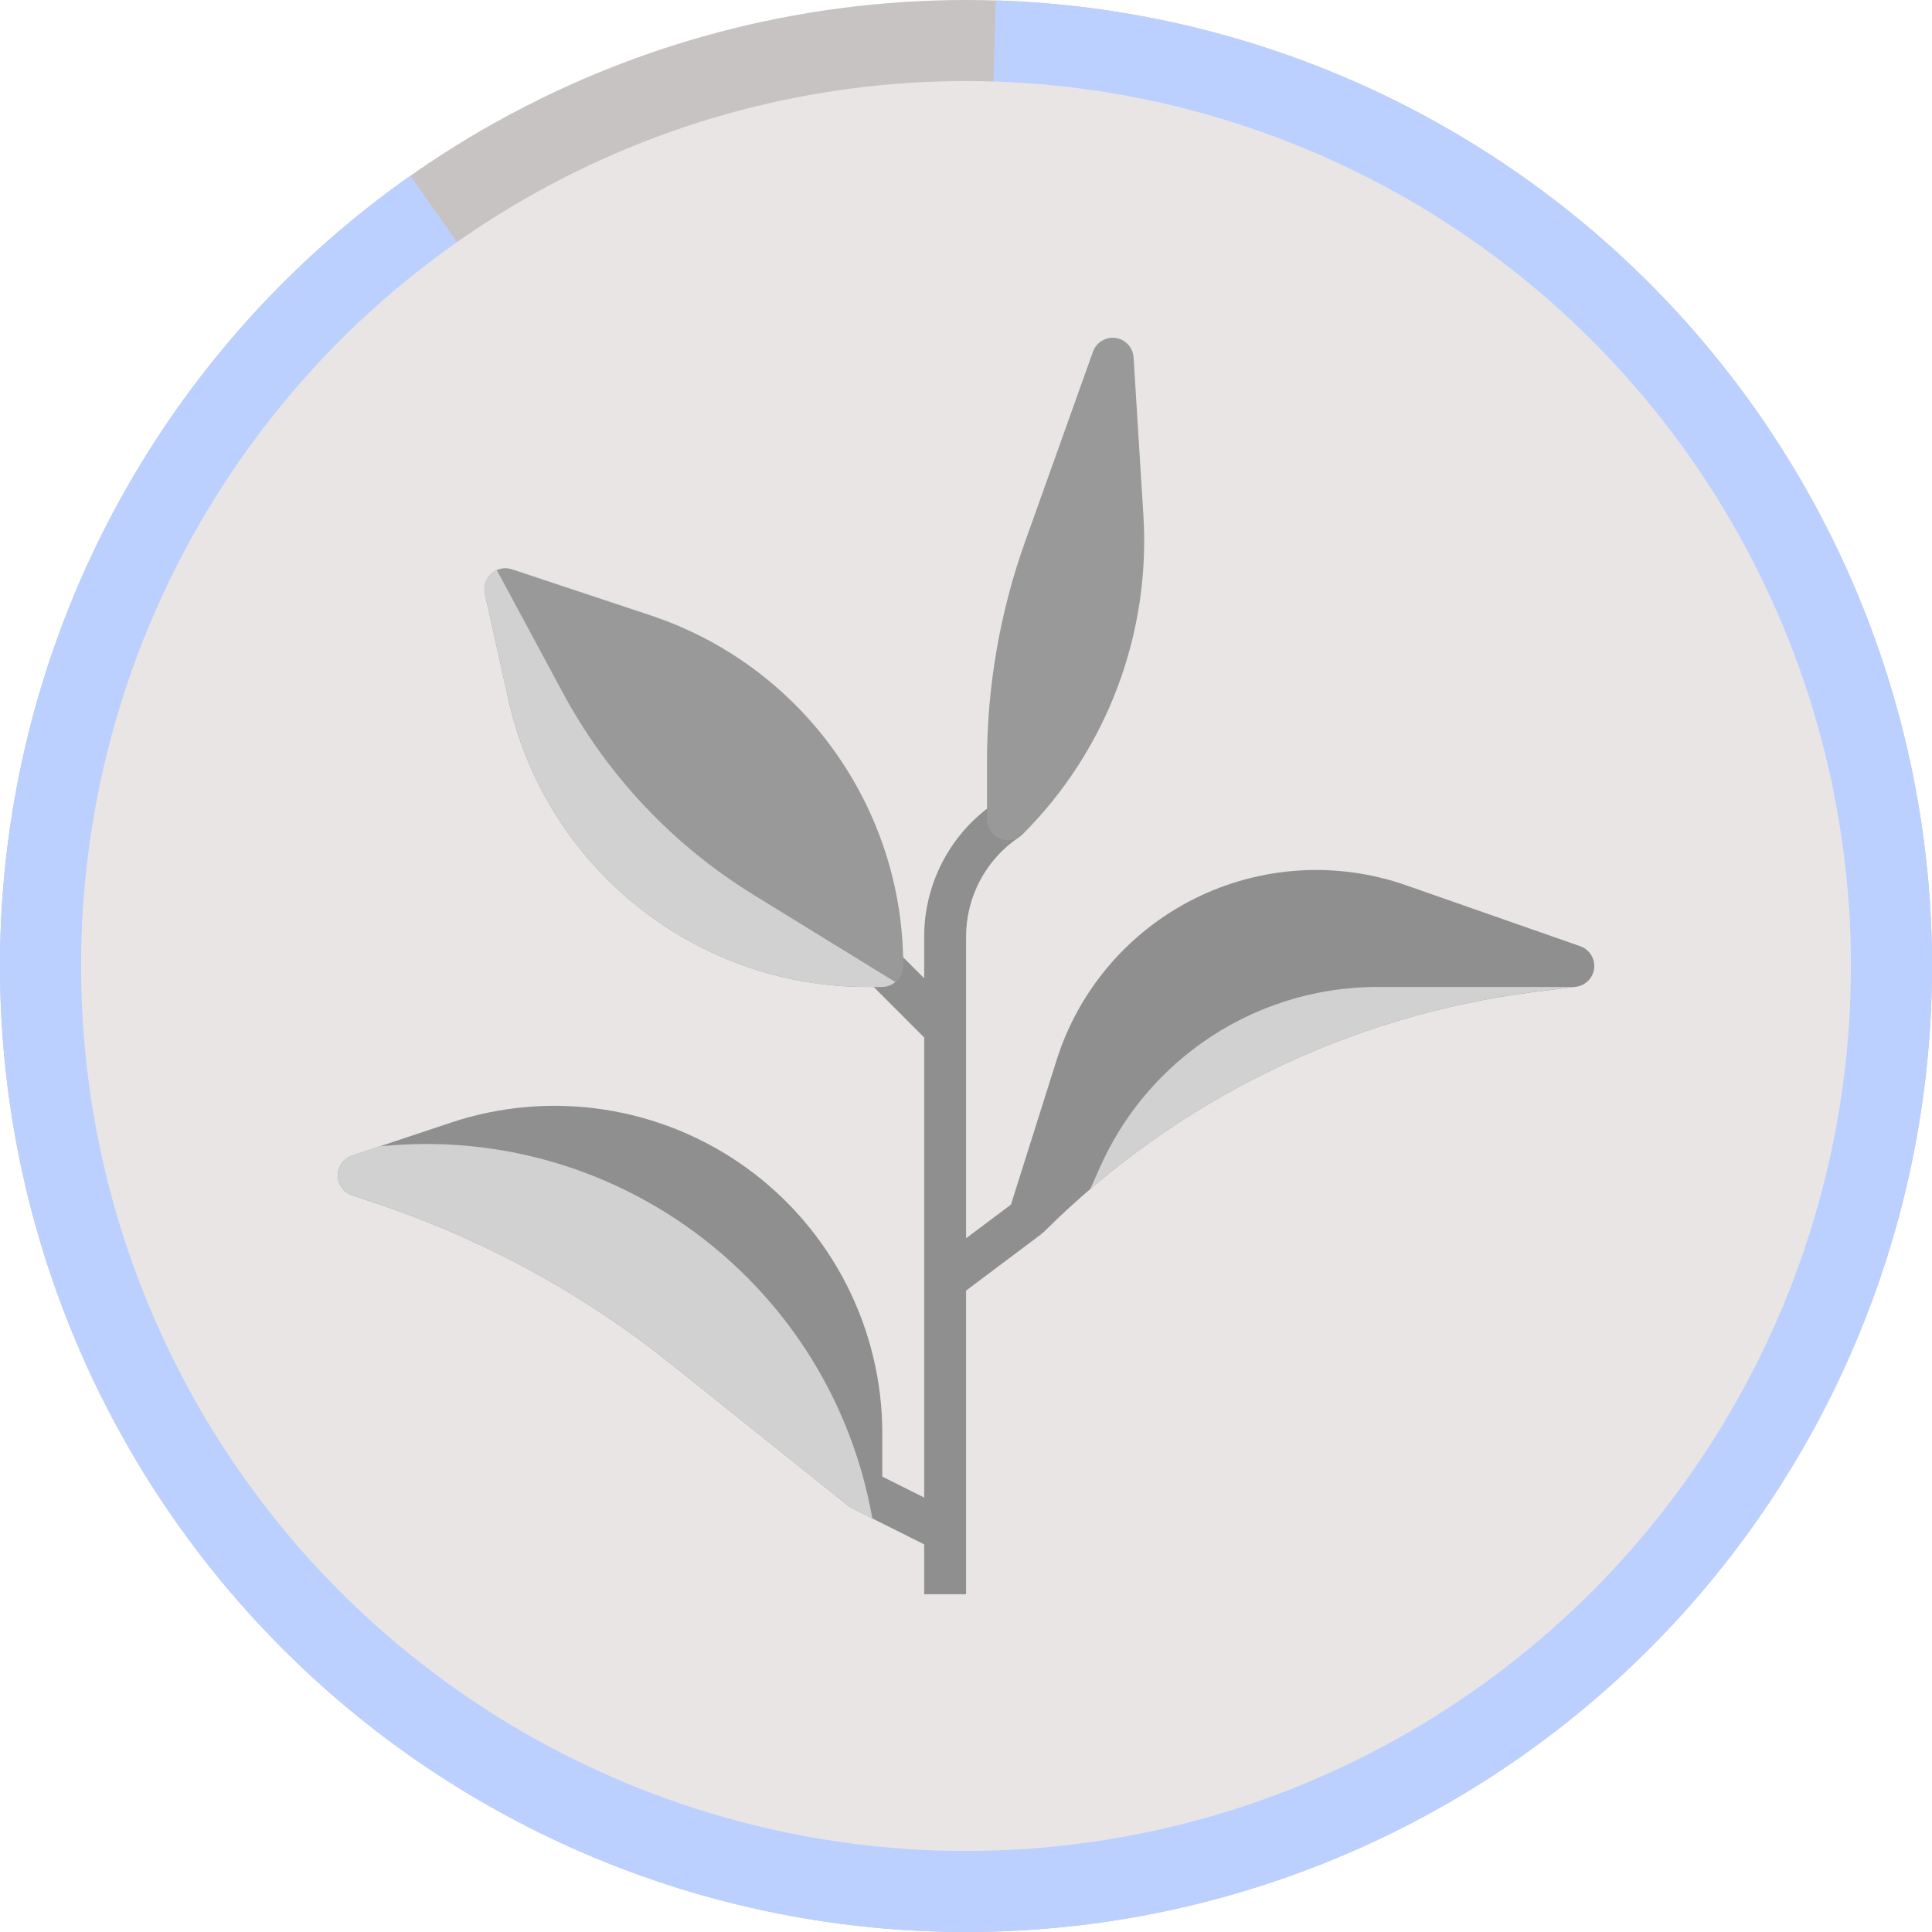 <svg width="76" height="76" viewBox="0 0 76 76" fill="none" xmlns="http://www.w3.org/2000/svg">
<circle cx="38" cy="38" r="38" fill="#C7C3C3"/>
<path d="M16.146 6.913C8.764 12.102 3.47 19.748 1.211 28.484C-1.049 37.219 -0.126 46.473 3.813 54.59C7.752 62.708 14.451 69.159 22.711 72.789C30.972 76.419 40.254 76.991 48.898 74.404C57.541 71.816 64.982 66.237 69.889 58.666C74.796 51.094 76.849 42.023 75.68 33.076C74.511 24.13 70.196 15.891 63.509 9.834C56.821 3.777 48.196 0.298 39.178 0.018L38 38L16.146 6.913Z" fill="#BBD0FF"/>
<circle cx="38" cy="38" r="34.811" fill="#E9E5E5"/>
<g clip-path="url(#clip0_2919_21573)">
<path d="M62.164 37.222L55.311 34.824C53.957 34.35 52.522 34.153 51.091 34.245C49.66 34.336 48.262 34.714 46.979 35.356C45.697 35.998 44.557 36.891 43.626 37.982C42.695 39.073 41.993 40.34 41.562 41.707L39.768 47.386L38.003 48.709V36.851C38.002 36.073 38.194 35.306 38.561 34.62C38.928 33.934 39.459 33.35 40.107 32.919L39.193 31.548C38.319 32.129 37.603 32.917 37.108 33.843C36.613 34.768 36.354 35.801 36.355 36.851V38.483L35.29 37.418L34.126 38.582L36.355 40.812V58.91L34.708 58.086V56.391C34.708 54.348 34.222 52.335 33.291 50.517C32.36 48.698 31.011 47.127 29.354 45.932C27.696 44.738 25.779 43.955 23.759 43.647C21.74 43.339 19.676 43.515 17.738 44.161L13.854 45.456C13.689 45.51 13.545 45.615 13.444 45.756C13.342 45.896 13.287 46.065 13.287 46.239C13.287 46.412 13.342 46.581 13.444 46.722C13.545 46.862 13.689 46.967 13.854 47.022L14.736 47.316C18.964 48.722 22.909 50.867 26.388 53.652L33.369 59.237C33.416 59.27 33.467 59.298 33.521 59.32L33.516 59.331L36.355 60.752V62.714H38.003V50.769L40.968 48.544L40.959 48.533C40.993 48.514 41.026 48.492 41.056 48.468C46.273 43.268 53.067 39.945 60.373 39.02L61.994 38.817C62.373 38.77 62.67 38.467 62.71 38.087C62.751 37.707 62.525 37.349 62.164 37.222H62.164Z" fill="#616161" fill-opacity="0.65"/>
<path d="M44.978 20.262L44.592 14.059C44.58 13.869 44.503 13.69 44.374 13.551C44.246 13.411 44.073 13.321 43.885 13.294C43.697 13.269 43.507 13.309 43.345 13.407C43.183 13.505 43.06 13.655 42.995 13.833L40.331 21.29C39.334 24.075 38.825 27.012 38.826 29.97V32.233C38.826 32.396 38.874 32.556 38.965 32.691C39.055 32.827 39.184 32.932 39.334 32.994C39.485 33.057 39.65 33.073 39.81 33.041C39.97 33.009 40.117 32.931 40.232 32.816C41.868 31.18 43.137 29.214 43.955 27.05C44.773 24.885 45.122 22.572 44.978 20.262H44.978ZM25.59 24.206L20.14 22.394C20.001 22.348 19.853 22.339 19.71 22.369C19.567 22.399 19.435 22.466 19.327 22.564C19.218 22.661 19.138 22.786 19.094 22.925C19.049 23.064 19.043 23.212 19.074 23.355L19.981 27.442C21.432 34.112 27.35 38.857 34.176 38.824H34.707C34.925 38.824 35.135 38.737 35.289 38.583C35.444 38.428 35.531 38.219 35.531 38C35.536 31.74 31.53 26.182 25.59 24.206L25.59 24.206Z" fill="#999999"/>
<path d="M29.642 35.199C26.485 33.256 23.897 30.515 22.14 27.251L19.542 22.424C19.368 22.499 19.226 22.633 19.14 22.802C19.055 22.972 19.032 23.166 19.076 23.35L19.982 27.438C21.431 34.109 27.35 38.857 34.177 38.824H34.708C34.895 38.821 35.076 38.752 35.218 38.631L29.642 35.199ZM47.244 41.048C45.508 42.287 44.136 43.968 43.27 45.917L42.889 46.774C47.834 42.535 53.913 39.839 60.374 39.018L61.943 38.824H54.188C51.698 38.823 49.27 39.601 47.244 41.048ZM34.316 59.732L34.299 59.641C32.661 50.629 24.461 44.325 15.331 45.06L14.947 45.09L13.854 45.455C13.689 45.509 13.545 45.614 13.444 45.755C13.342 45.895 13.287 46.064 13.287 46.238C13.287 46.411 13.342 46.581 13.444 46.721C13.545 46.861 13.689 46.966 13.854 47.02L14.736 47.315C18.964 48.721 22.91 50.867 26.388 53.652L33.369 59.237C33.416 59.27 33.468 59.298 33.521 59.32L33.516 59.331L34.316 59.732Z" fill="#D1D1D1"/>
</g>
<defs>
<clipPath id="clip0_2919_21573">
<rect width="49.427" height="49.427" fill="white" transform="translate(13.287 13.287)"/>
</clipPath>
</defs>
</svg>
